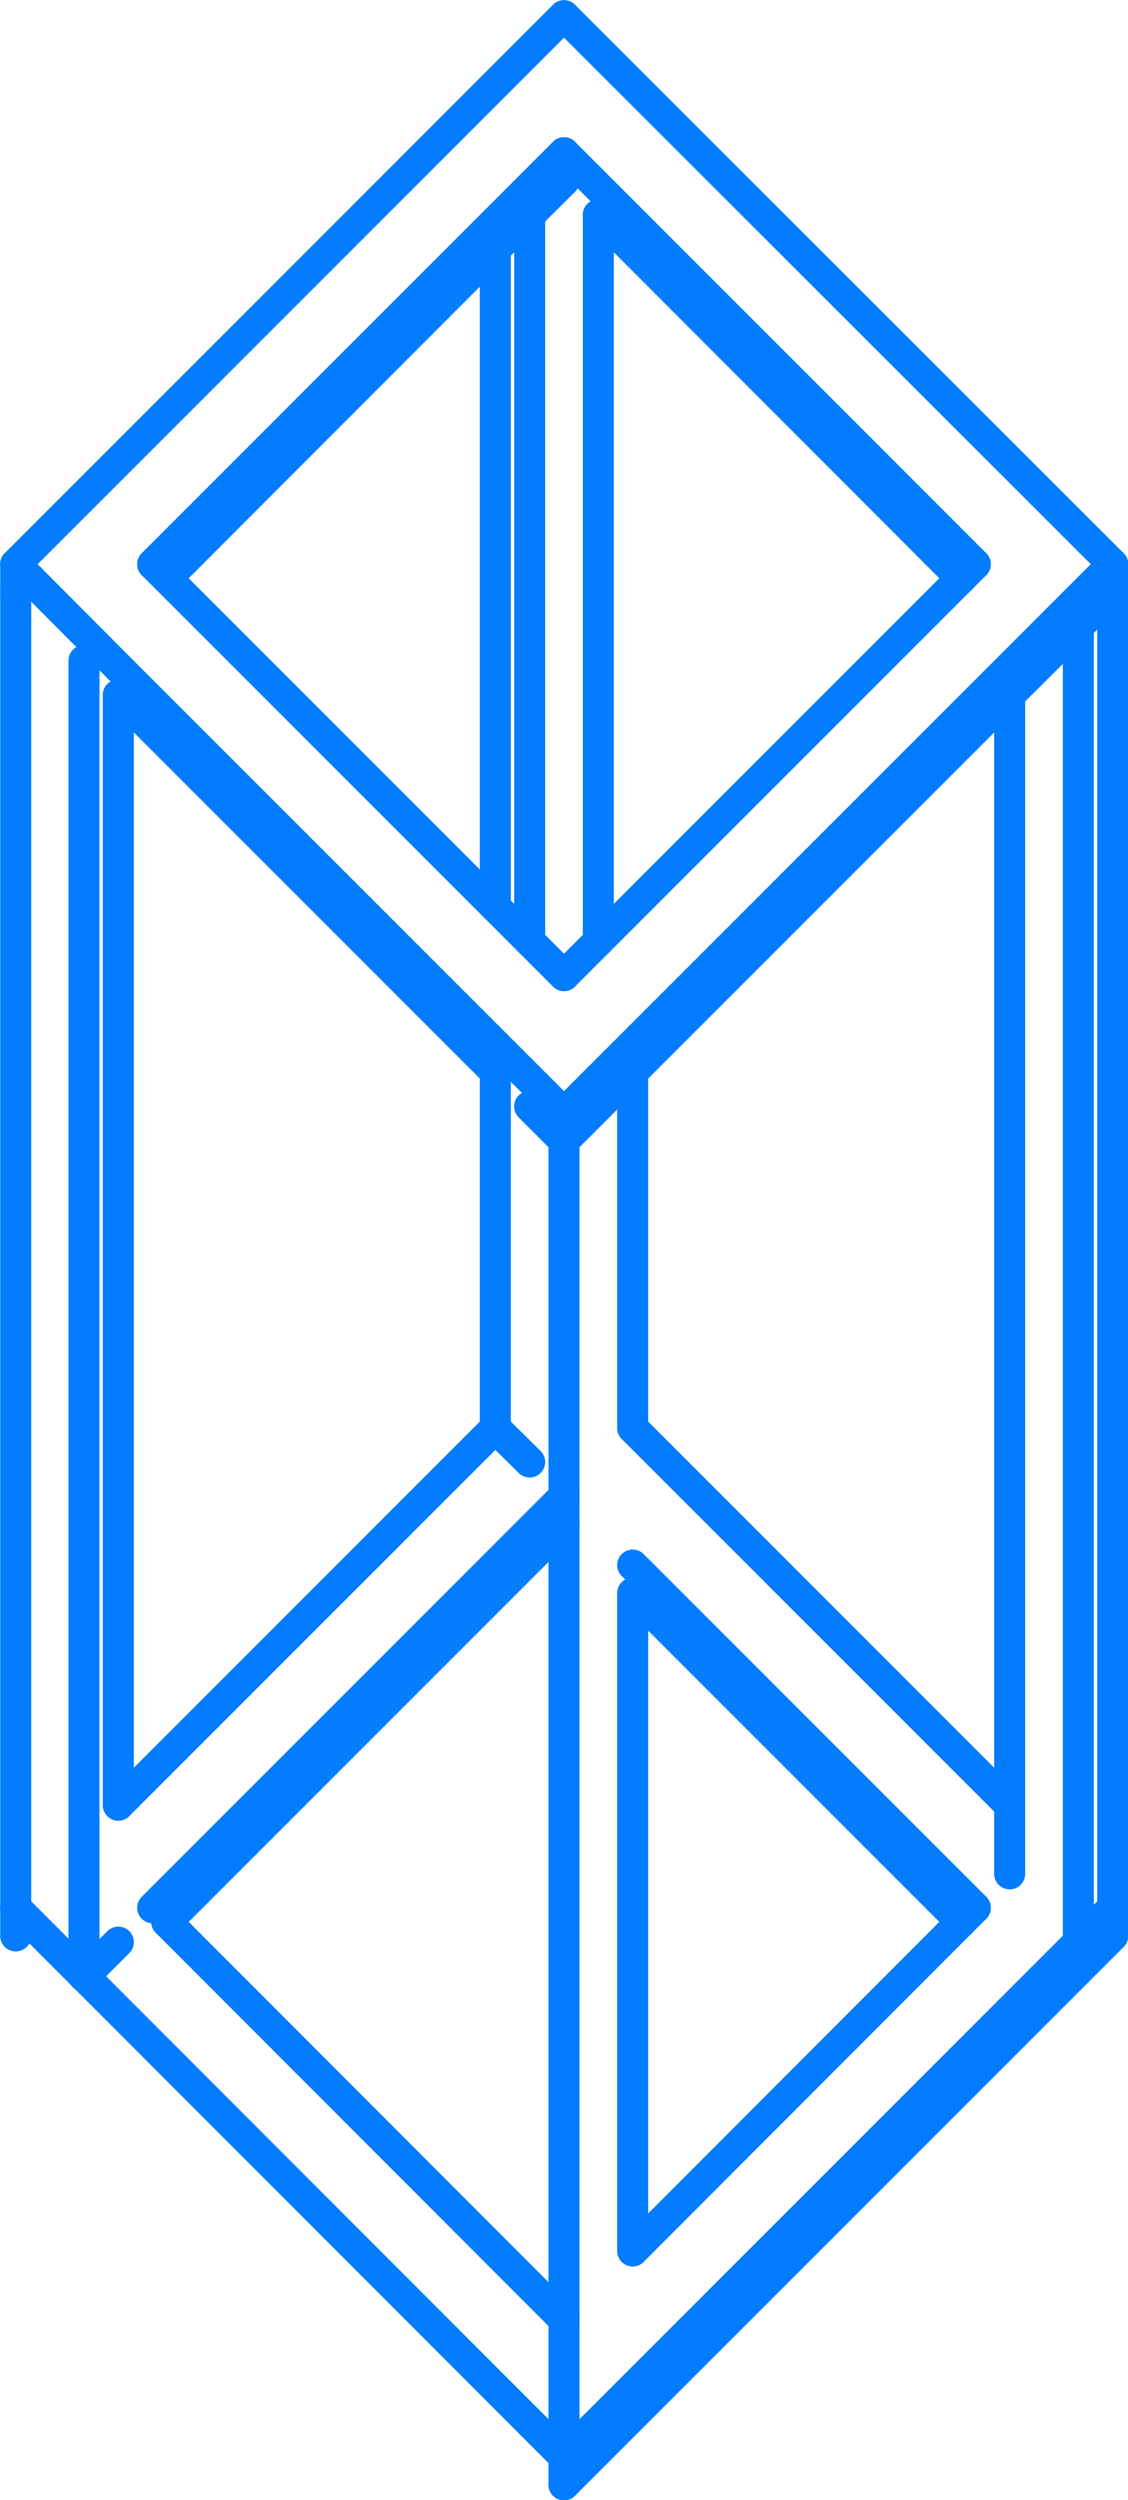 <svg xmlns="http://www.w3.org/2000/svg" viewBox="0 0 27.26 60.4"><defs><style>.cls-1{fill:none;stroke:#037cff;stroke-linecap:round;stroke-linejoin:round;stroke-width:0.75px;}</style></defs><title>Asset 8</title><g id="Layer_2" data-name="Layer 2"><g id="furniture2"><line class="cls-1" x1="13.63" y1="59.35" x2="0.38" y2="46.09"/><line class="cls-1" x1="13.63" y1="23.57" x2="3.69" y2="13.63"/><line class="cls-1" x1="15.29" y1="25.9" x2="13.63" y2="27.56"/><line class="cls-1" x1="26.89" y1="14.31" x2="24.4" y2="16.79"/><line class="cls-1" x1="11.97" y1="6.02" x2="13.63" y2="4.37"/><line class="cls-1" x1="13.63" y1="27.56" x2="13.63" y2="59.35"/><line class="cls-1" x1="23.23" y1="13.97" x2="14.46" y2="22.74"/><line class="cls-1" x1="23.57" y1="13.63" x2="23.23" y2="13.97"/><line class="cls-1" x1="14.46" y1="22.74" x2="14.46" y2="22.74"/><line class="cls-1" x1="23.57" y1="46.09" x2="23.23" y2="46.43"/><line class="cls-1" x1="4.03" y1="46.43" x2="13.63" y2="36.83"/><line class="cls-1" x1="14.46" y1="5.19" x2="23.23" y2="13.97"/><line class="cls-1" x1="15.29" y1="25.9" x2="15.29" y2="34.5"/><line class="cls-1" x1="11.97" y1="25.9" x2="11.97" y2="34.5"/><line class="cls-1" x1="11.97" y1="6.02" x2="11.97" y2="21.91"/><line class="cls-1" x1="11.97" y1="34.5" x2="11.97" y2="34.5"/><line class="cls-1" x1="15.29" y1="38.49" x2="23.23" y2="46.43"/><line class="cls-1" x1="26.06" y1="46.92" x2="13.63" y2="59.35"/><line class="cls-1" x1="13.63" y1="3.69" x2="23.57" y2="13.63"/><line class="cls-1" x1="2.86" y1="16.12" x2="0.38" y2="13.63"/><line class="cls-1" x1="26.89" y1="13.63" x2="13.63" y2="26.89"/><line class="cls-1" x1="13.63" y1="26.89" x2="2.86" y2="16.12"/><line class="cls-1" x1="11.97" y1="5.35" x2="13.63" y2="3.69"/><line class="cls-1" x1="2.03" y1="15.96" x2="2.03" y2="47.75"/><line class="cls-1" x1="26.06" y1="15.14" x2="26.06" y2="46.92"/><line class="cls-1" x1="15.29" y1="37.81" x2="23.57" y2="46.09"/><line class="cls-1" x1="2.86" y1="43.61" x2="11.97" y2="34.5"/><line class="cls-1" x1="15.29" y1="34.5" x2="24.4" y2="43.61"/><line class="cls-1" x1="14.46" y1="22.74" x2="13.63" y2="23.57"/><line class="cls-1" x1="24.4" y1="43.61" x2="24.4" y2="45.27"/><line class="cls-1" x1="4.03" y1="13.97" x2="11.97" y2="6.02"/><line class="cls-1" x1="15.29" y1="38.49" x2="15.29" y2="54.38"/><line class="cls-1" x1="23.23" y1="46.43" x2="15.29" y2="54.38"/><line class="cls-1" x1="13.63" y1="56.04" x2="4.03" y2="46.43"/><line class="cls-1" x1="26.89" y1="46.77" x2="13.63" y2="60.03"/><line class="cls-1" x1="26.89" y1="46.77" x2="26.89" y2="46.09"/><line class="cls-1" x1="0.38" y1="46.77" x2="0.38" y2="46.09"/><line class="cls-1" x1="13.63" y1="60.03" x2="13.63" y2="59.35"/><line class="cls-1" x1="3.69" y1="46.09" x2="13.63" y2="36.15"/><line class="cls-1" x1="3.69" y1="13.63" x2="11.97" y2="5.35"/><line class="cls-1" x1="0.38" y1="13.63" x2="13.63" y2="0.38"/><line class="cls-1" x1="13.63" y1="0.38" x2="26.89" y2="13.63"/><line class="cls-1" x1="2.86" y1="16.79" x2="2.86" y2="43.61"/><line class="cls-1" x1="11.97" y1="25.9" x2="2.86" y2="16.79"/><line class="cls-1" x1="24.4" y1="16.79" x2="15.29" y2="25.9"/><line class="cls-1" x1="24.4" y1="16.79" x2="24.4" y2="43.61"/><line class="cls-1" x1="12.8" y1="5.19" x2="12.8" y2="22.74"/><line class="cls-1" x1="14.46" y1="5.19" x2="14.46" y2="22.74"/><line class="cls-1" x1="26.89" y1="14.31" x2="26.89" y2="13.63"/><line class="cls-1" x1="0.38" y1="14.31" x2="0.38" y2="13.63"/><line class="cls-1" x1="13.63" y1="27.56" x2="13.63" y2="26.89"/><line class="cls-1" x1="13.63" y1="3.69" x2="13.63" y2="4.37"/><line class="cls-1" x1="0.38" y1="14.31" x2="0.38" y2="46.09"/><line class="cls-1" x1="2.03" y1="47.75" x2="2.86" y2="46.92"/><line class="cls-1" x1="13.63" y1="27.56" x2="12.8" y2="26.73"/><line class="cls-1" x1="26.89" y1="14.31" x2="26.89" y2="46.09"/><line class="cls-1" x1="26.06" y1="46.92" x2="26.89" y2="46.09"/><line class="cls-1" x1="11.97" y1="34.5" x2="12.8" y2="35.32"/></g></g></svg>